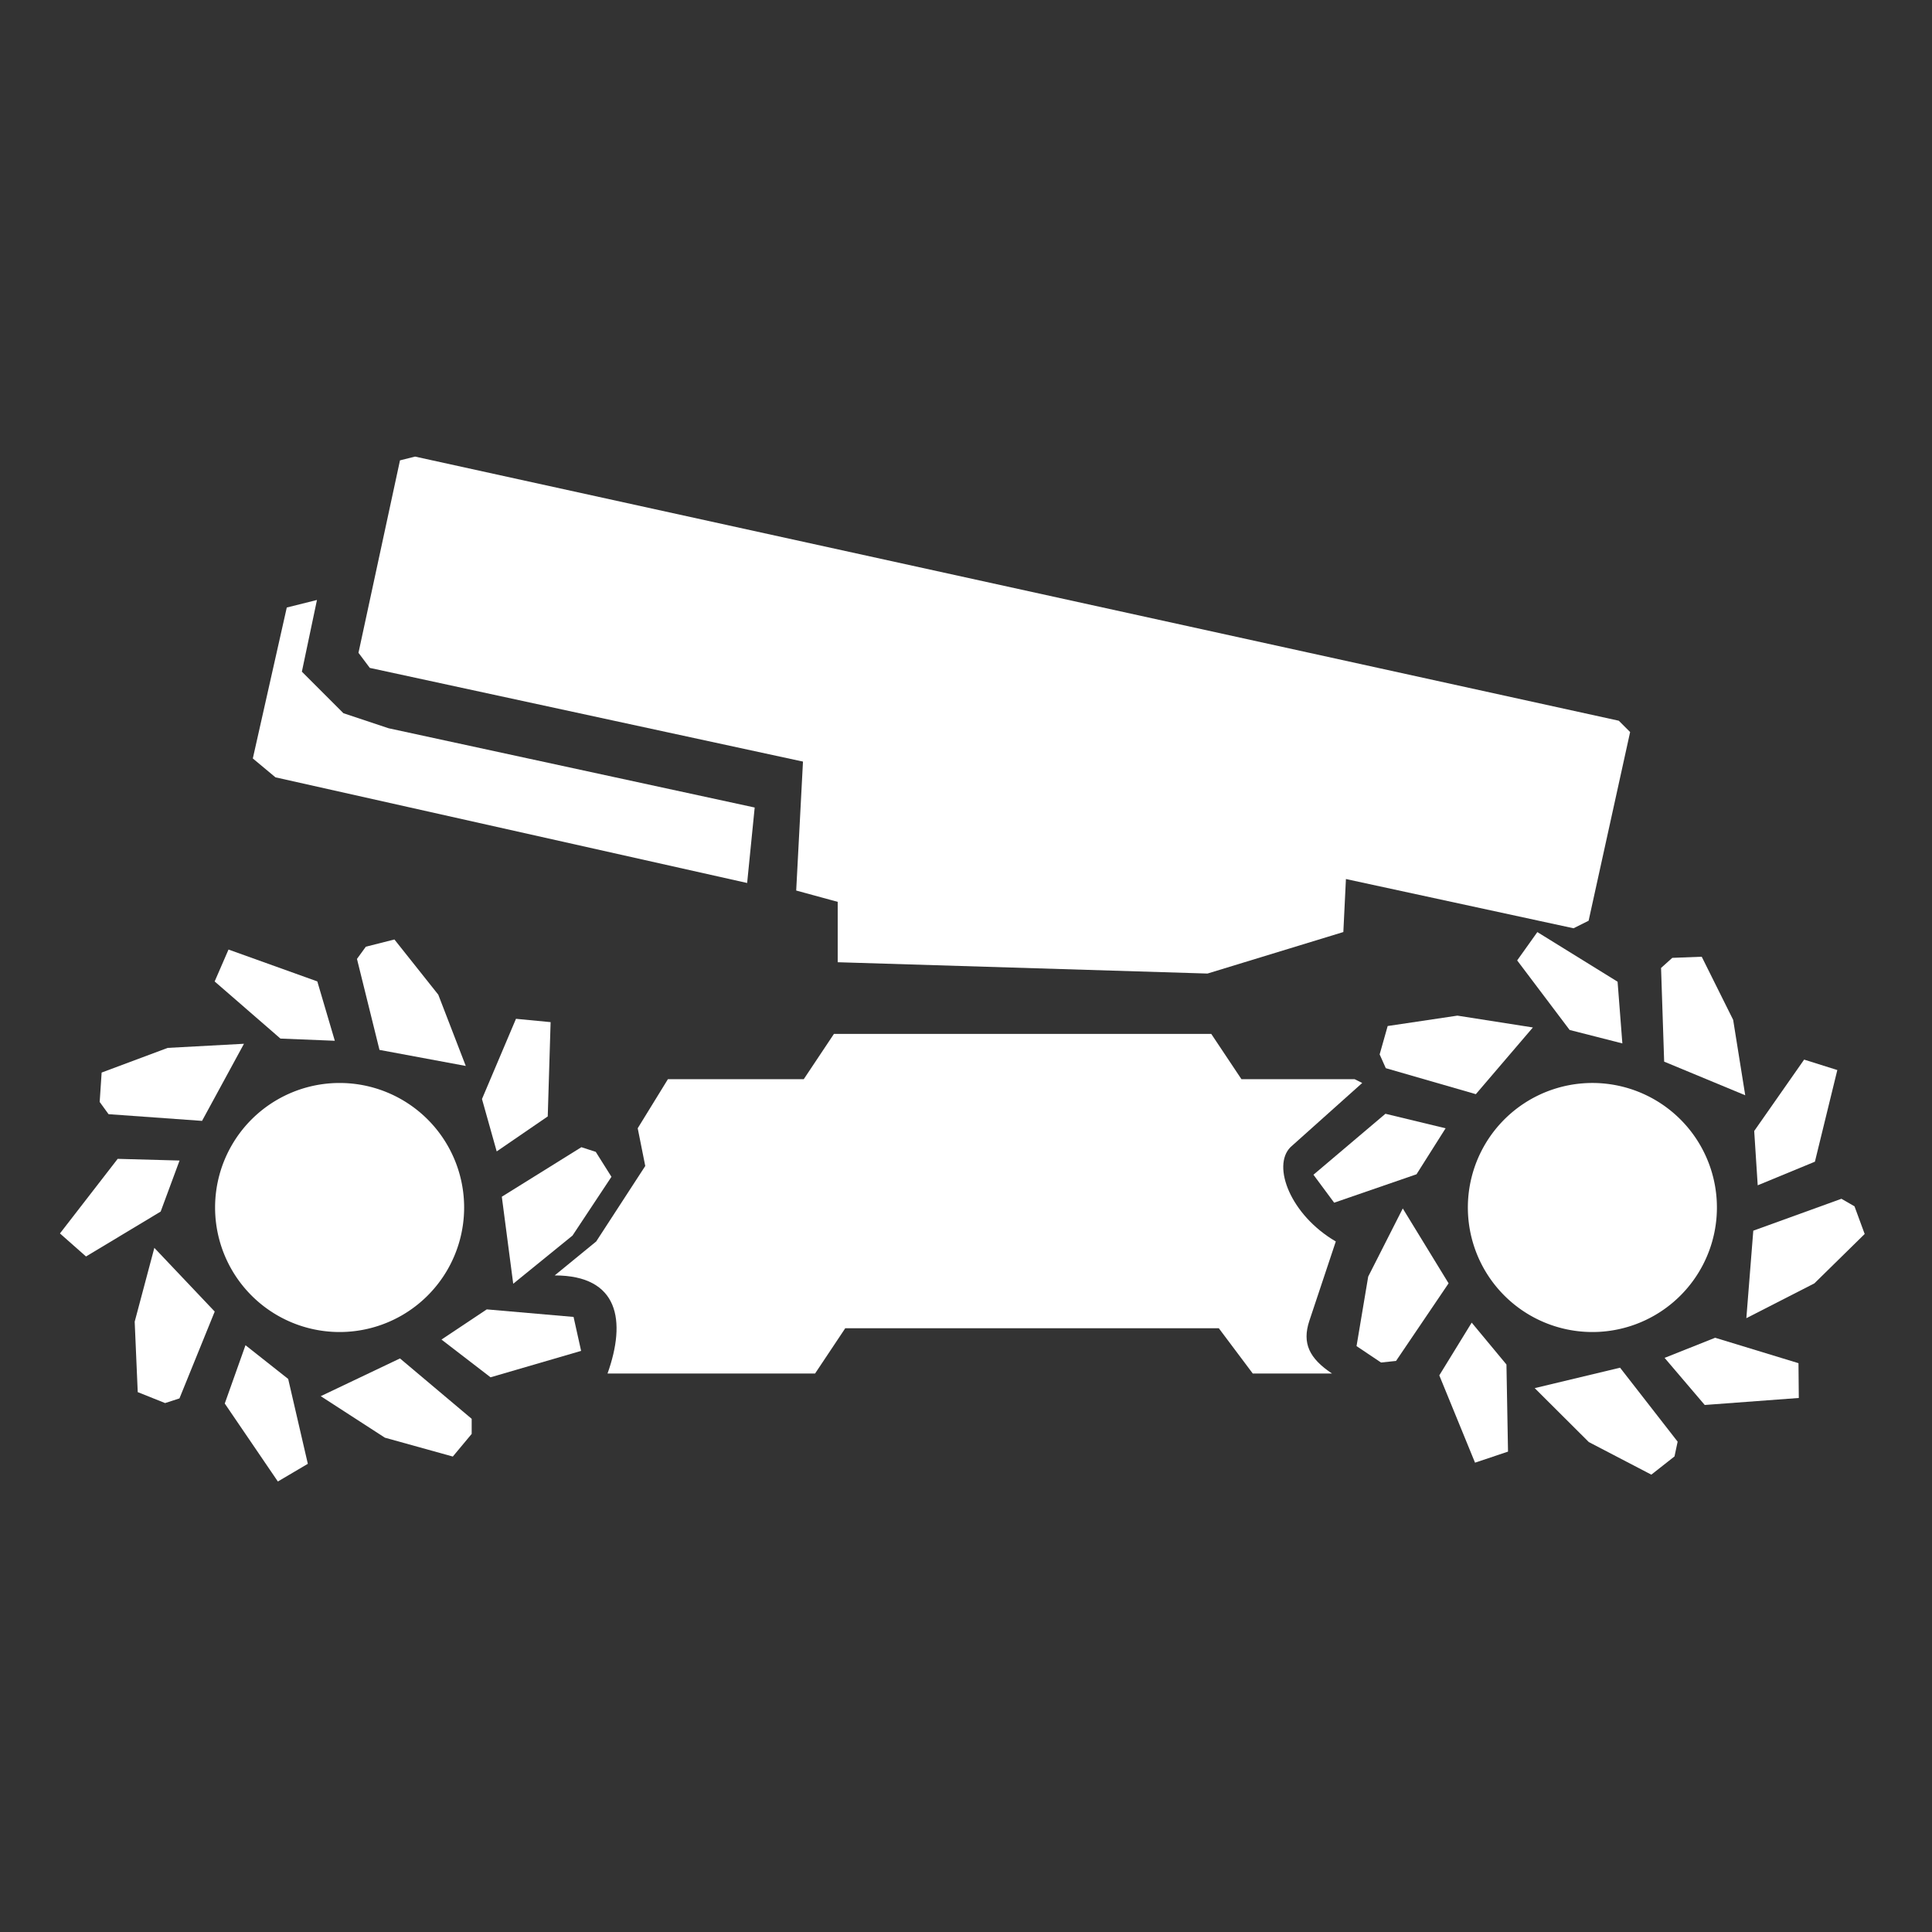 <svg
  xmlns="http://www.w3.org/2000/svg"
  width="512"
  height="512"
  viewBox="0 0 512 512"
  fill="#ffffff"
  stroke="none"
  class="r6data__operator r6data__operator__ability r6data__operator__ability__brava r6data__operator__ability__kludge_drone"
  id="kludge_drone"
>
  <rect x="0" y="0" width="512" height="512" fill="#333333" stroke="none"/>
  <defs>
    <mask id="mask-1">
      <rect fill="white" x="0" y="0" width="512" height="512" />
      <path fill="black" d="M198 234 201 191 220 178 372 193 368 267Z" />
    </mask>
    <mask id="mask-2">
      <rect fill="white" x="0" y="0" width="512" height="512" />
      <path fill="black" d="M36 320a1 1 0 00108 0 1 1 0 00-108 0" />
    </mask>
  </defs>
  <path
    mask="url(#mask-1)"
    d="M106 122 110 121 429 191 432 194 421 244 417 246 98 177 95 173Z"
  />
  <path
    mask="url(#mask-1)"
    d="M84 159 80 178 91 189 103 193 200 214 198 234 73 206 67 201 76 161Z"
  />
  <path d="M211 236 213 198 224 191 358 206 356 247 320 258 222 255V239Z" />
  <g id="wheel">
    <g mask="url(#mask-2)">
      <path id="wheel-1" d="M129 347 152 349 154 358 130 365 117 355Z" />
      <use href="#wheel-1" transform="rotate(72 90 320)" />
      <use href="#wheel-1" transform="rotate(144 90 320)" />
      <use href="#wheel-1" transform="rotate(216 90 320)" />
      <use href="#wheel-1" transform="rotate(288 90 320)" />

      <path id="wheel-2" d="M106 360l19 16 0 4-5 6-18-5-17-11Z" />
      <use href="#wheel-2" transform="rotate(72 90 320)" />
      <use href="#wheel-2" transform="rotate(144 90 320)" />
      <use href="#wheel-2" transform="rotate(216 90 320)" />
      <use href="#wheel-2" transform="rotate(288 90 320)" />
    </g>
    <path d="M57 320a1 1 0 0066 0 1 1 0 00-66 0" />
  </g>
  <use href="#wheel" transform="rotate(12 422 320) translate(332)" />
  <path
    d="M177 286H213L221 274H321L329 286H359L361 287 342 304C337 309 342 322 354 329L347 350C345 356 347 360 353 364H332L323 352H224L216 364H161C166 350 164 338 147 338L158 329 171 309 169 299Z"
  />
</svg>

